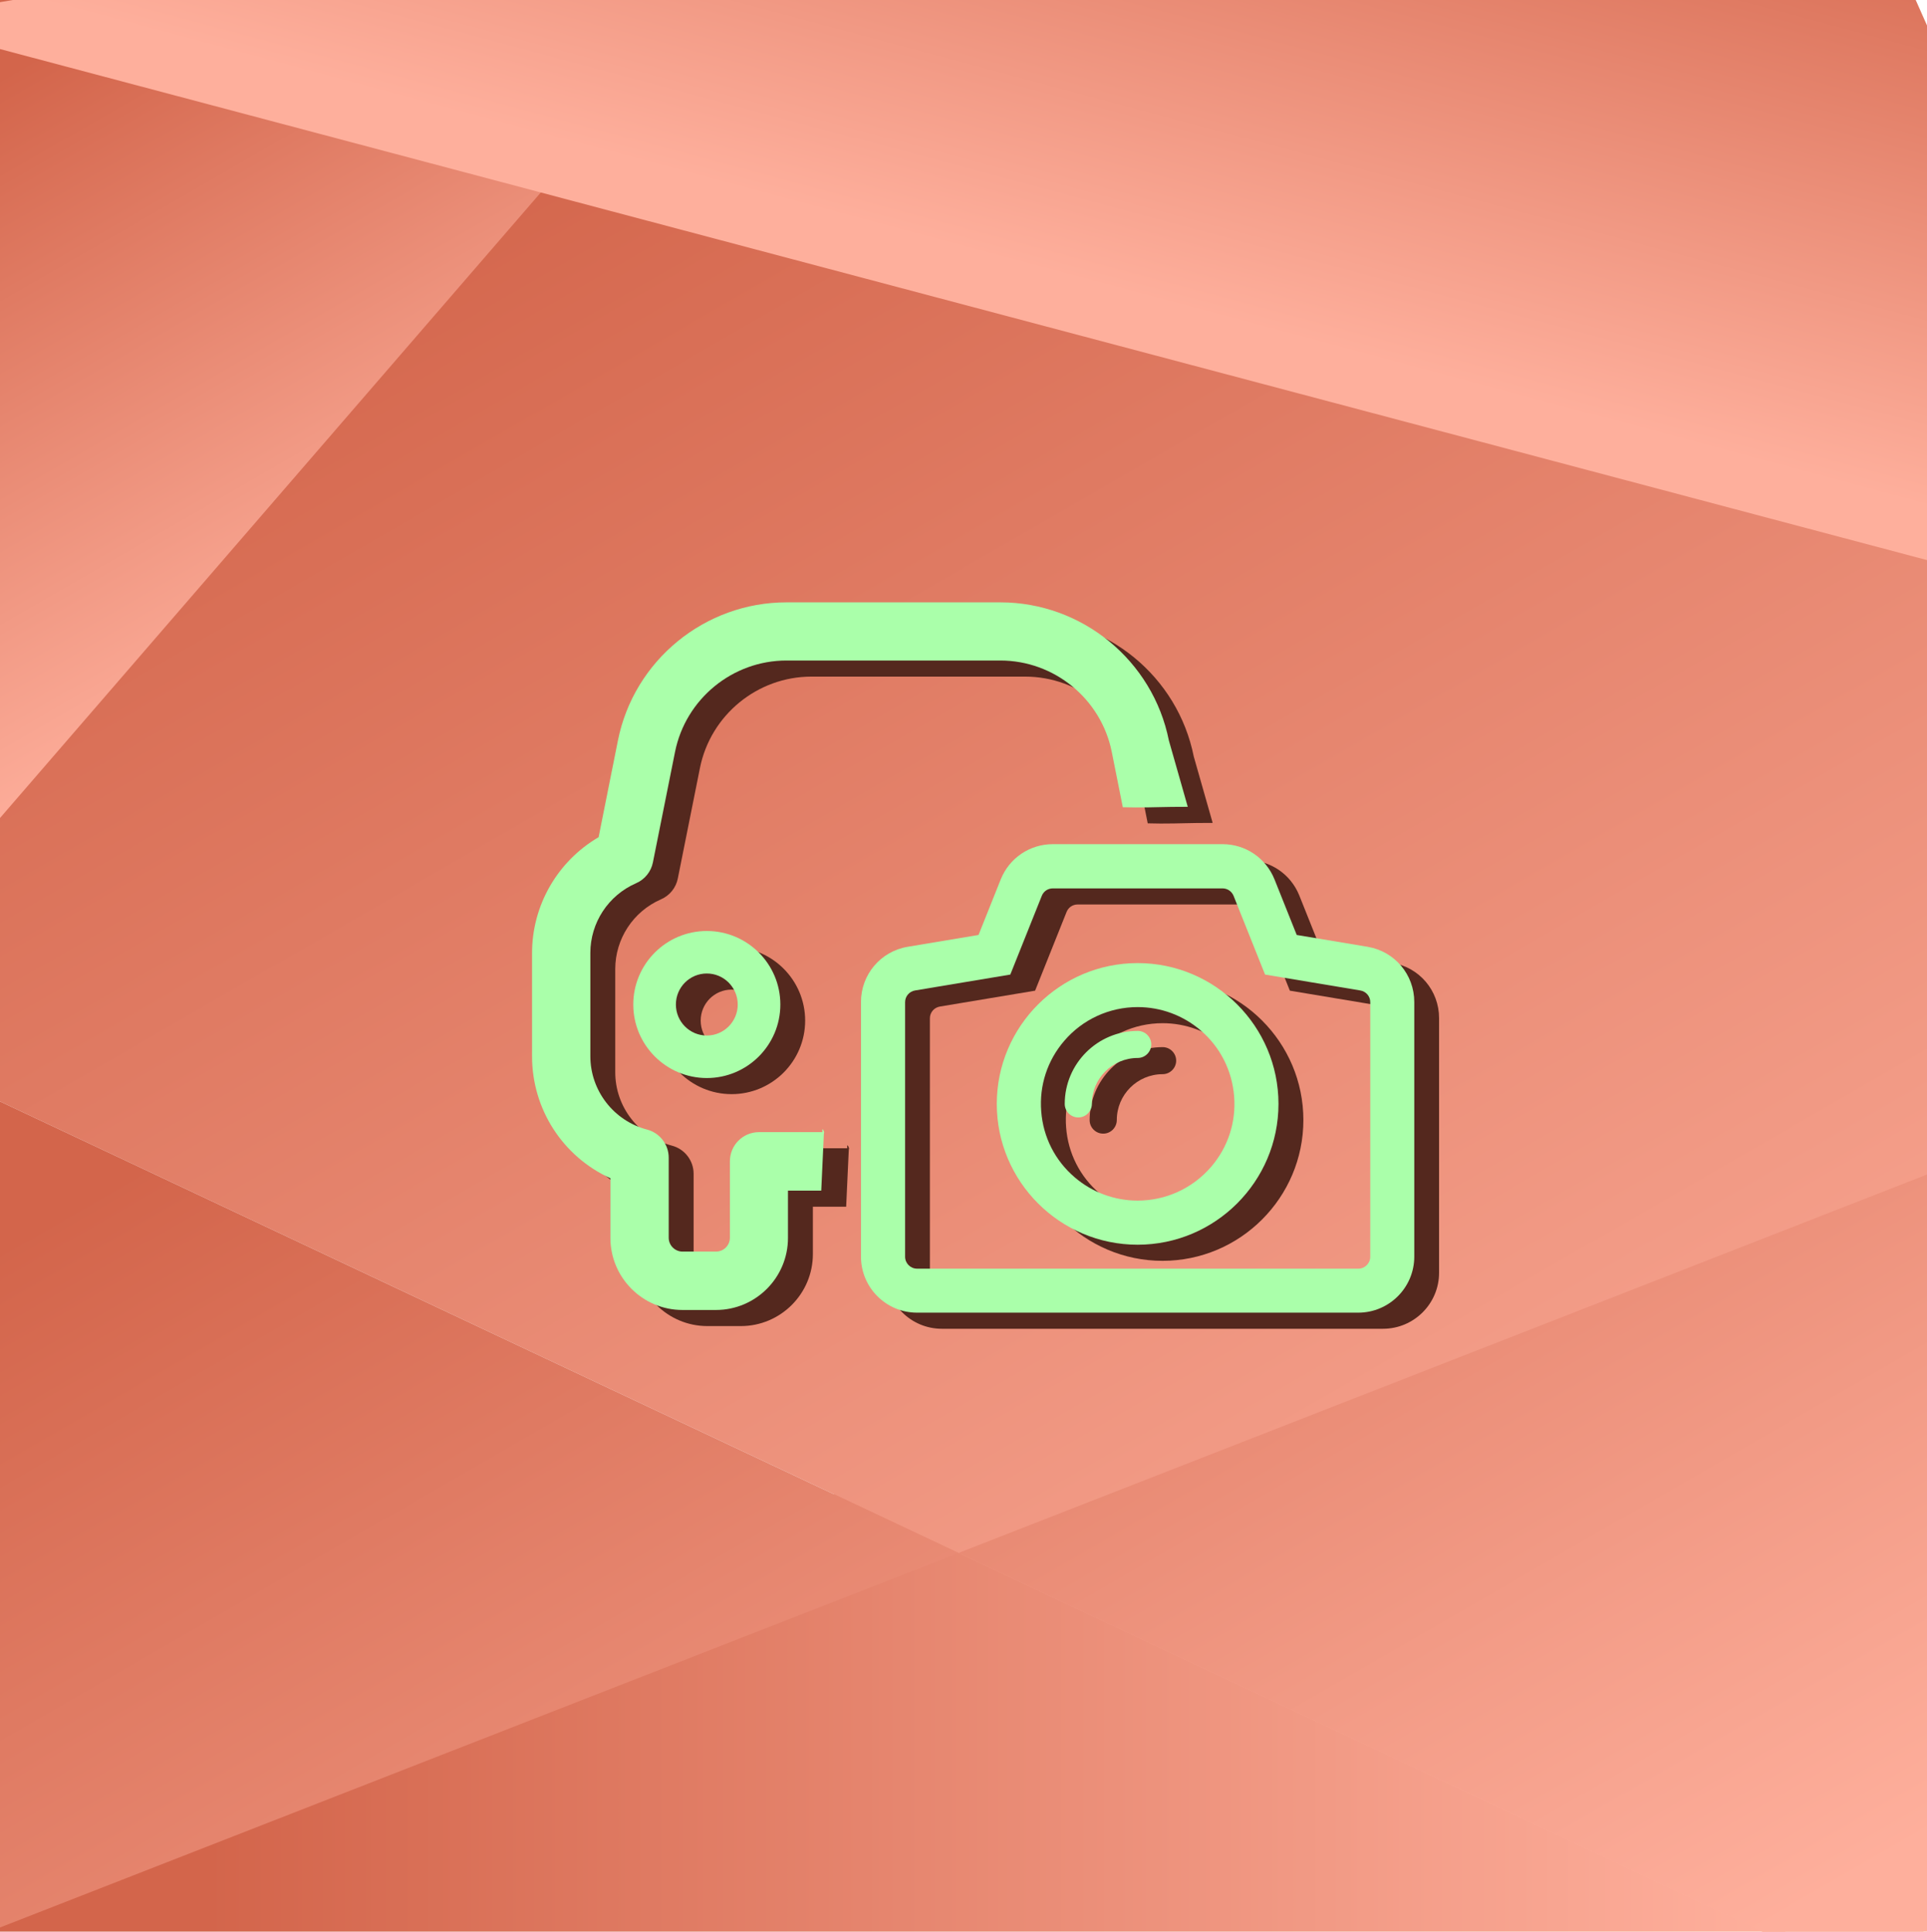<?xml version="1.0" encoding="UTF-8"?>
<svg id="Calque_1" data-name="Calque 1" xmlns="http://www.w3.org/2000/svg" xmlns:xlink="http://www.w3.org/1999/xlink" viewBox="0 0 179.5 179.97">
  <defs>
    <style>
      .cls-1 {
        fill: none;
      }

      .cls-2 {
        fill: url(#Dégradé_sans_nom);
      }

      .cls-2, .cls-3, .cls-4, .cls-5, .cls-6, .cls-7, .cls-8 {
        fill-rule: evenodd;
      }

      .cls-9 {
        clip-path: url(#clippath);
      }

      .cls-10, .cls-8 {
        fill: #AAFFAA;
      }

      .cls-11, .cls-7 {
        fill: #54281e;
      }

      .cls-3 {
        fill: url(#Dégradé_sans_nom_4);
      }

      .cls-4 {
        fill: url(#Dégradé_sans_nom_5);
      }

      .cls-5 {
        fill: url(#Dégradé_sans_nom_2);
      }

      .cls-6 {
        fill: url(#Dégradé_sans_nom_3);
      }
    </style>
    <clipPath id="clippath">
      <rect class="cls-1" width="179.5" height="179.97"/>
    </clipPath>
    <linearGradient id="Dégradé_sans_nom" data-name="Dégradé sans nom" x1="-8.67" y1="20.59" x2="177.78" y2="20.59" gradientTransform="translate(0 181.28) scale(1 -1)" gradientUnits="userSpaceOnUse">
      <stop offset=".15" stop-color="#d3654b"/>
      <stop offset=".93" stop-color="#feaf9c"/>
    </linearGradient>
    <linearGradient id="Dégradé_sans_nom_2" data-name="Dégradé sans nom 2" x1="38.9" y1="210.36" x2="166.91" y2="-11.38" gradientTransform="translate(0 181.28) scale(1 -1)" gradientUnits="userSpaceOnUse">
      <stop offset=".15" stop-color="#d3654b"/>
      <stop offset=".93" stop-color="#feaf9c"/>
    </linearGradient>
    <linearGradient id="Dégradé_sans_nom_3" data-name="Dégradé sans nom 3" x1="2.06" y1="189.09" x2="42" y2="119.91" gradientTransform="translate(0 181.28) scale(1 -1)" gradientUnits="userSpaceOnUse">
      <stop offset=".15" stop-color="#d3654b"/>
      <stop offset=".93" stop-color="#feaf9c"/>
    </linearGradient>
    <linearGradient id="Dégradé_sans_nom_4" data-name="Dégradé sans nom 4" x1="47.58" y1="123.13" x2="135.65" y2="-29.43" gradientTransform="translate(0 181.28) scale(1 -1)" gradientUnits="userSpaceOnUse">
      <stop offset=".15" stop-color="#d3654b"/>
      <stop offset=".93" stop-color="#feaf9c"/>
    </linearGradient>
    <linearGradient id="Dégradé_sans_nom_5" data-name="Dégradé sans nom 5" x1="116.4" y1="222.41" x2="97.17" y2="150.64" gradientTransform="translate(0 181.28) scale(1 -1)" gradientUnits="userSpaceOnUse">
      <stop offset=".15" stop-color="#d3654b"/>
      <stop offset=".93" stop-color="#feaf9c"/>
    </linearGradient>
  </defs>
  <g class="cls-9">
    <g>
      <polygon class="cls-2" points="-8.67 182.97 86.09 134.99 177.78 186.38 -8.67 182.97"/>
      <polygon class="cls-5" points="-5.45 -3.48 -16.22 94.98 177.78 186.38 208.4 44.98 -5.45 -3.48"/>
      <polygon class="cls-6" points="-5.45 -3.48 -16.22 94.98 76.86 -12.71 -5.45 -3.48"/>
      <polygon class="cls-3" points="-8.67 182.97 -16.22 94.98 177.78 186.38 200.71 101.14 -8.67 182.97"/>
      <polygon class="cls-4" points="-10.07 1.9 166.1 -27.82 204.56 58.83 -10.07 1.9"/>
    </g>
    <g>
      <g>
        <path class="cls-7" d="M108.29,117.47c-7.24,0-13.12-5.89-13.12-13.12s5.89-13.12,13.12-13.12,13.12,5.89,13.12,13.12-5.89,13.12-13.12,13.12Zm0-22.14c-2.64,0-5.13,1.15-6.84,3.15-1.57,1.83-2.33,4.16-2.14,6.56,.18,2.4,1.29,4.59,3.12,6.15,1.63,1.4,3.71,2.17,5.86,2.17,2.64,0,5.13-1.15,6.85-3.15,1.57-1.83,2.33-4.16,2.14-6.56s-1.29-4.59-3.12-6.15c-1.63-1.4-3.71-2.17-5.86-2.17h0Z"/>
        <path class="cls-7" d="M102.76,105.62c-.7,0-1.26-.57-1.26-1.26,0-3.75,3.05-6.8,6.8-6.8,.7,0,1.26,.57,1.26,1.26s-.57,1.26-1.26,1.26c-2.35,0-4.27,1.91-4.27,4.27,0,.7-.57,1.27-1.26,1.27h-.01Z"/>
        <path class="cls-7" d="M87.73,123.8c-2.88,0-5.22-2.34-5.22-5.22v-23.72c0-2.56,1.83-4.73,4.36-5.15l6.59-1.1,2.07-5.18c.8-1.99,2.7-3.28,4.85-3.28h15.81c2.14,0,4.04,1.29,4.84,3.28l2.07,5.18,6.59,1.1c2.53,.42,4.36,2.58,4.36,5.15v23.72c0,2.88-2.34,5.22-5.22,5.22h-41.1Zm12.65-39.53c-.46,0-.86,.27-1.03,.7l-2.93,7.33-8.87,1.48c-.54,.09-.93,.55-.93,1.09v23.72c0,.61,.5,1.11,1.11,1.11h41.11c.61,0,1.11-.5,1.11-1.11v-23.72c0-.54-.39-1-.93-1.09l-8.87-1.48-2.93-7.33c-.17-.42-.57-.7-1.03-.7h-15.81Z"/>
      </g>
      <g>
        <path class="cls-11" d="M61.3,95.09c0,3.78,3.07,6.85,6.85,6.85s6.85-3.07,6.85-6.85-3.07-6.85-6.85-6.85-6.85,3.07-6.85,6.85Zm9.73,0c0,1.59-1.29,2.89-2.88,2.89s-2.88-1.29-2.88-2.89,1.29-2.89,2.88-2.89,2.88,1.3,2.88,2.89Z"/>
        <path class="cls-11" d="M79.09,106.98c-.34-.94-.1,.97,0,0h-6.07c-1.5,0-2.71,1.22-2.71,2.71v7.13c0,.71-.58,1.29-1.29,1.29h-3.12c-.71,0-1.29-.58-1.29-1.29v-7.46c0-1.23-.83-2.31-2.02-2.62-3.11-.82-5.28-3.63-5.28-6.84v-9.61c0-2.82,1.67-5.37,4.26-6.5,.81-.35,1.4-1.08,1.57-1.95l2.06-10.29c.99-4.93,5.35-8.51,10.38-8.51h19.92c5.03,0,9.39,3.58,10.38,8.51l1.03,5.16,1.2,.02c1.93,0,2.44-.06,4.85-.06l-1.76-6.18c-1.49-7.46-8.09-12.87-15.7-12.87h-19.92c-7.61,0-14.21,5.41-15.7,12.87l-1.8,9.01c-3.83,2.24-6.2,6.35-6.2,10.8v9.61c0,4.92,2.85,9.34,7.3,11.37v5.56c0,3.7,3.01,6.71,6.71,6.71h3.12c3.7,0,6.71-3.01,6.71-6.71v-4.41h3.1l.25-5.42,.02-.03Z"/>
      </g>
    </g>
    <g>
      <g>
        <path class="cls-8" d="M105.97,115.97c-7.24,0-13.12-5.89-13.12-13.12s5.89-13.12,13.12-13.12,13.12,5.89,13.12,13.12-5.89,13.12-13.12,13.12Zm0-22.14c-2.64,0-5.13,1.15-6.84,3.15-1.57,1.83-2.33,4.16-2.14,6.56,.18,2.4,1.29,4.59,3.12,6.15,1.63,1.4,3.71,2.17,5.86,2.17,2.64,0,5.13-1.15,6.85-3.15,1.57-1.83,2.33-4.16,2.14-6.56s-1.29-4.59-3.12-6.15c-1.63-1.4-3.71-2.17-5.86-2.17h-.01Z"/>
        <path class="cls-8" d="M100.44,104.11c-.7,0-1.26-.57-1.26-1.26,0-3.75,3.05-6.8,6.8-6.8,.7,0,1.26,.57,1.26,1.26s-.57,1.26-1.26,1.26c-2.35,0-4.27,1.91-4.27,4.27,0,.7-.57,1.27-1.26,1.27h-.01Z"/>
        <path class="cls-8" d="M85.42,122.3c-2.88,0-5.22-2.34-5.22-5.22v-23.72c0-2.56,1.83-4.73,4.36-5.15l6.59-1.1,2.07-5.18c.8-1.99,2.7-3.28,4.85-3.28h15.81c2.14,0,4.04,1.29,4.84,3.28l2.07,5.18,6.59,1.1c2.53,.42,4.36,2.58,4.36,5.15v23.72c0,2.88-2.34,5.22-5.22,5.22h-41.1Zm12.65-39.53c-.46,0-.86,.27-1.03,.7l-2.93,7.33-8.87,1.48c-.54,.09-.93,.55-.93,1.09v23.72c0,.61,.5,1.11,1.11,1.11h41.11c.61,0,1.11-.5,1.11-1.11v-23.72c0-.54-.39-1-.93-1.09l-8.87-1.48-2.93-7.33c-.17-.42-.57-.7-1.03-.7h-15.81Z"/>
      </g>
      <g>
        <path class="cls-10" d="M58.99,93.59c0,3.78,3.07,6.85,6.85,6.85s6.85-3.07,6.85-6.85-3.07-6.85-6.85-6.85-6.85,3.07-6.85,6.85Zm9.73,0c0,1.59-1.29,2.89-2.88,2.89s-2.88-1.29-2.88-2.89,1.29-2.89,2.88-2.89,2.88,1.3,2.88,2.89Z"/>
        <path class="cls-10" d="M76.77,105.48c-.34-.94-.1,.97,0,0h-6.07c-1.5,0-2.71,1.22-2.71,2.71v7.13c0,.71-.58,1.29-1.29,1.29h-3.12c-.71,0-1.29-.58-1.29-1.29v-7.46c0-1.23-.83-2.31-2.02-2.62-3.11-.82-5.28-3.63-5.28-6.84v-9.61c0-2.82,1.67-5.37,4.26-6.5,.81-.35,1.4-1.08,1.57-1.95l2.06-10.29c.99-4.93,5.35-8.51,10.38-8.51h19.92c5.03,0,9.39,3.58,10.38,8.51l1.03,5.16,1.2,.02c1.93,0,2.44-.06,4.85-.06l-1.76-6.18c-1.49-7.46-8.09-12.87-15.7-12.87h-19.92c-7.61,0-14.21,5.41-15.7,12.87l-1.8,9.01c-3.83,2.24-6.2,6.35-6.2,10.8v9.61c0,4.92,2.85,9.34,7.3,11.37v5.56c0,3.7,3.01,6.71,6.71,6.71h3.12c3.7,0,6.71-3.01,6.71-6.71v-4.41h3.1l.25-5.42,.02-.03Z"/>
      </g>
    </g>
  </g>
</svg>